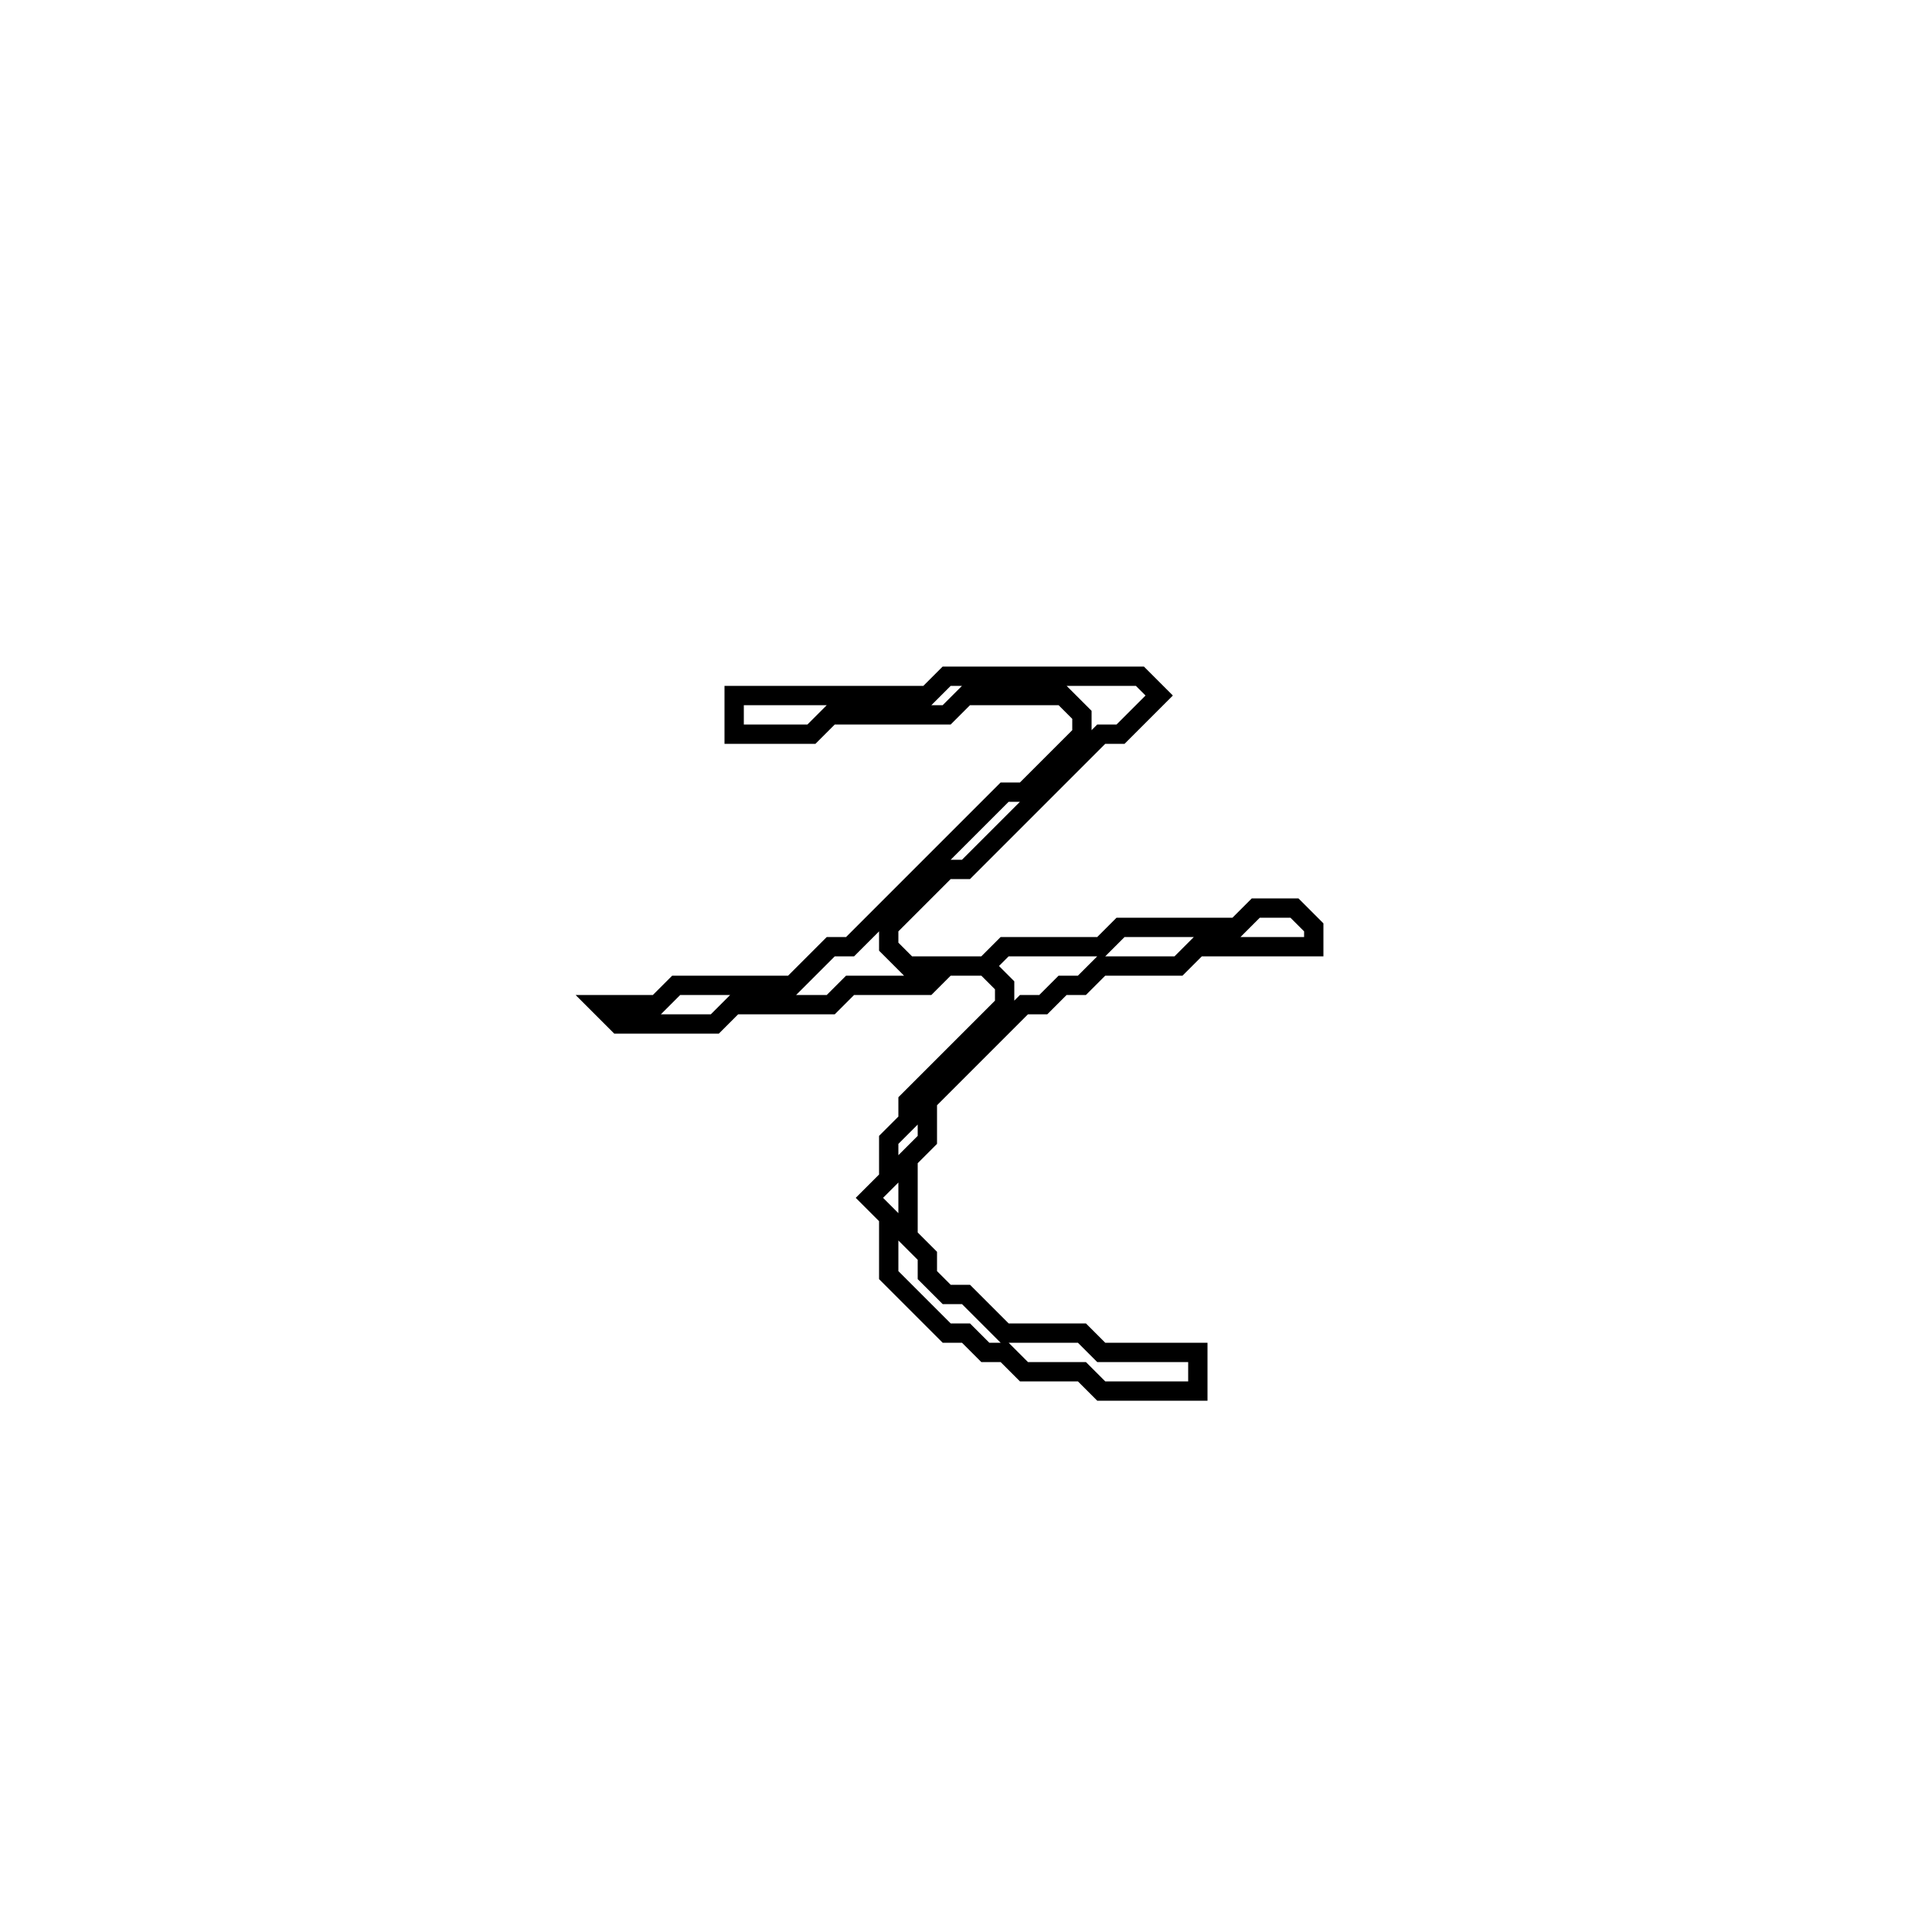 <?xml version="1.0" encoding="utf-8" ?>
<svg baseProfile="full" height="100" version="1.1" width="100" xmlns="http://www.w3.org/2000/svg" xmlns:ev="http://www.w3.org/2001/xml-events" xmlns:xlink="http://www.w3.org/1999/xlink"><defs /><polygon fill="none" id="1" points="49,35 48,36 38,36 38,38 42,38 43,37 49,37 50,36 55,36 56,37 56,38 53,41 52,41 44,49 43,49 41,51 35,51 34,52 31,52 32,53 37,53 38,52 43,52 44,51 48,51 49,50 51,50 52,51 52,52 47,57 47,58 46,59 46,61 45,62 46,63 46,66 49,69 50,69 51,70 52,70 53,71 56,71 57,72 62,72 62,70 57,70 56,69 52,69 50,67 49,67 48,66 48,65 47,64 47,60 48,59 48,57 53,52 54,52 55,51 56,51 57,50 61,50 62,49 68,49 68,48 67,47 65,47 64,48 58,48 57,49 52,49 51,50 47,50 46,49 46,48 49,45 50,45 57,38 58,38 60,36 59,35" stroke="black" stroke-width="1" /></svg>
